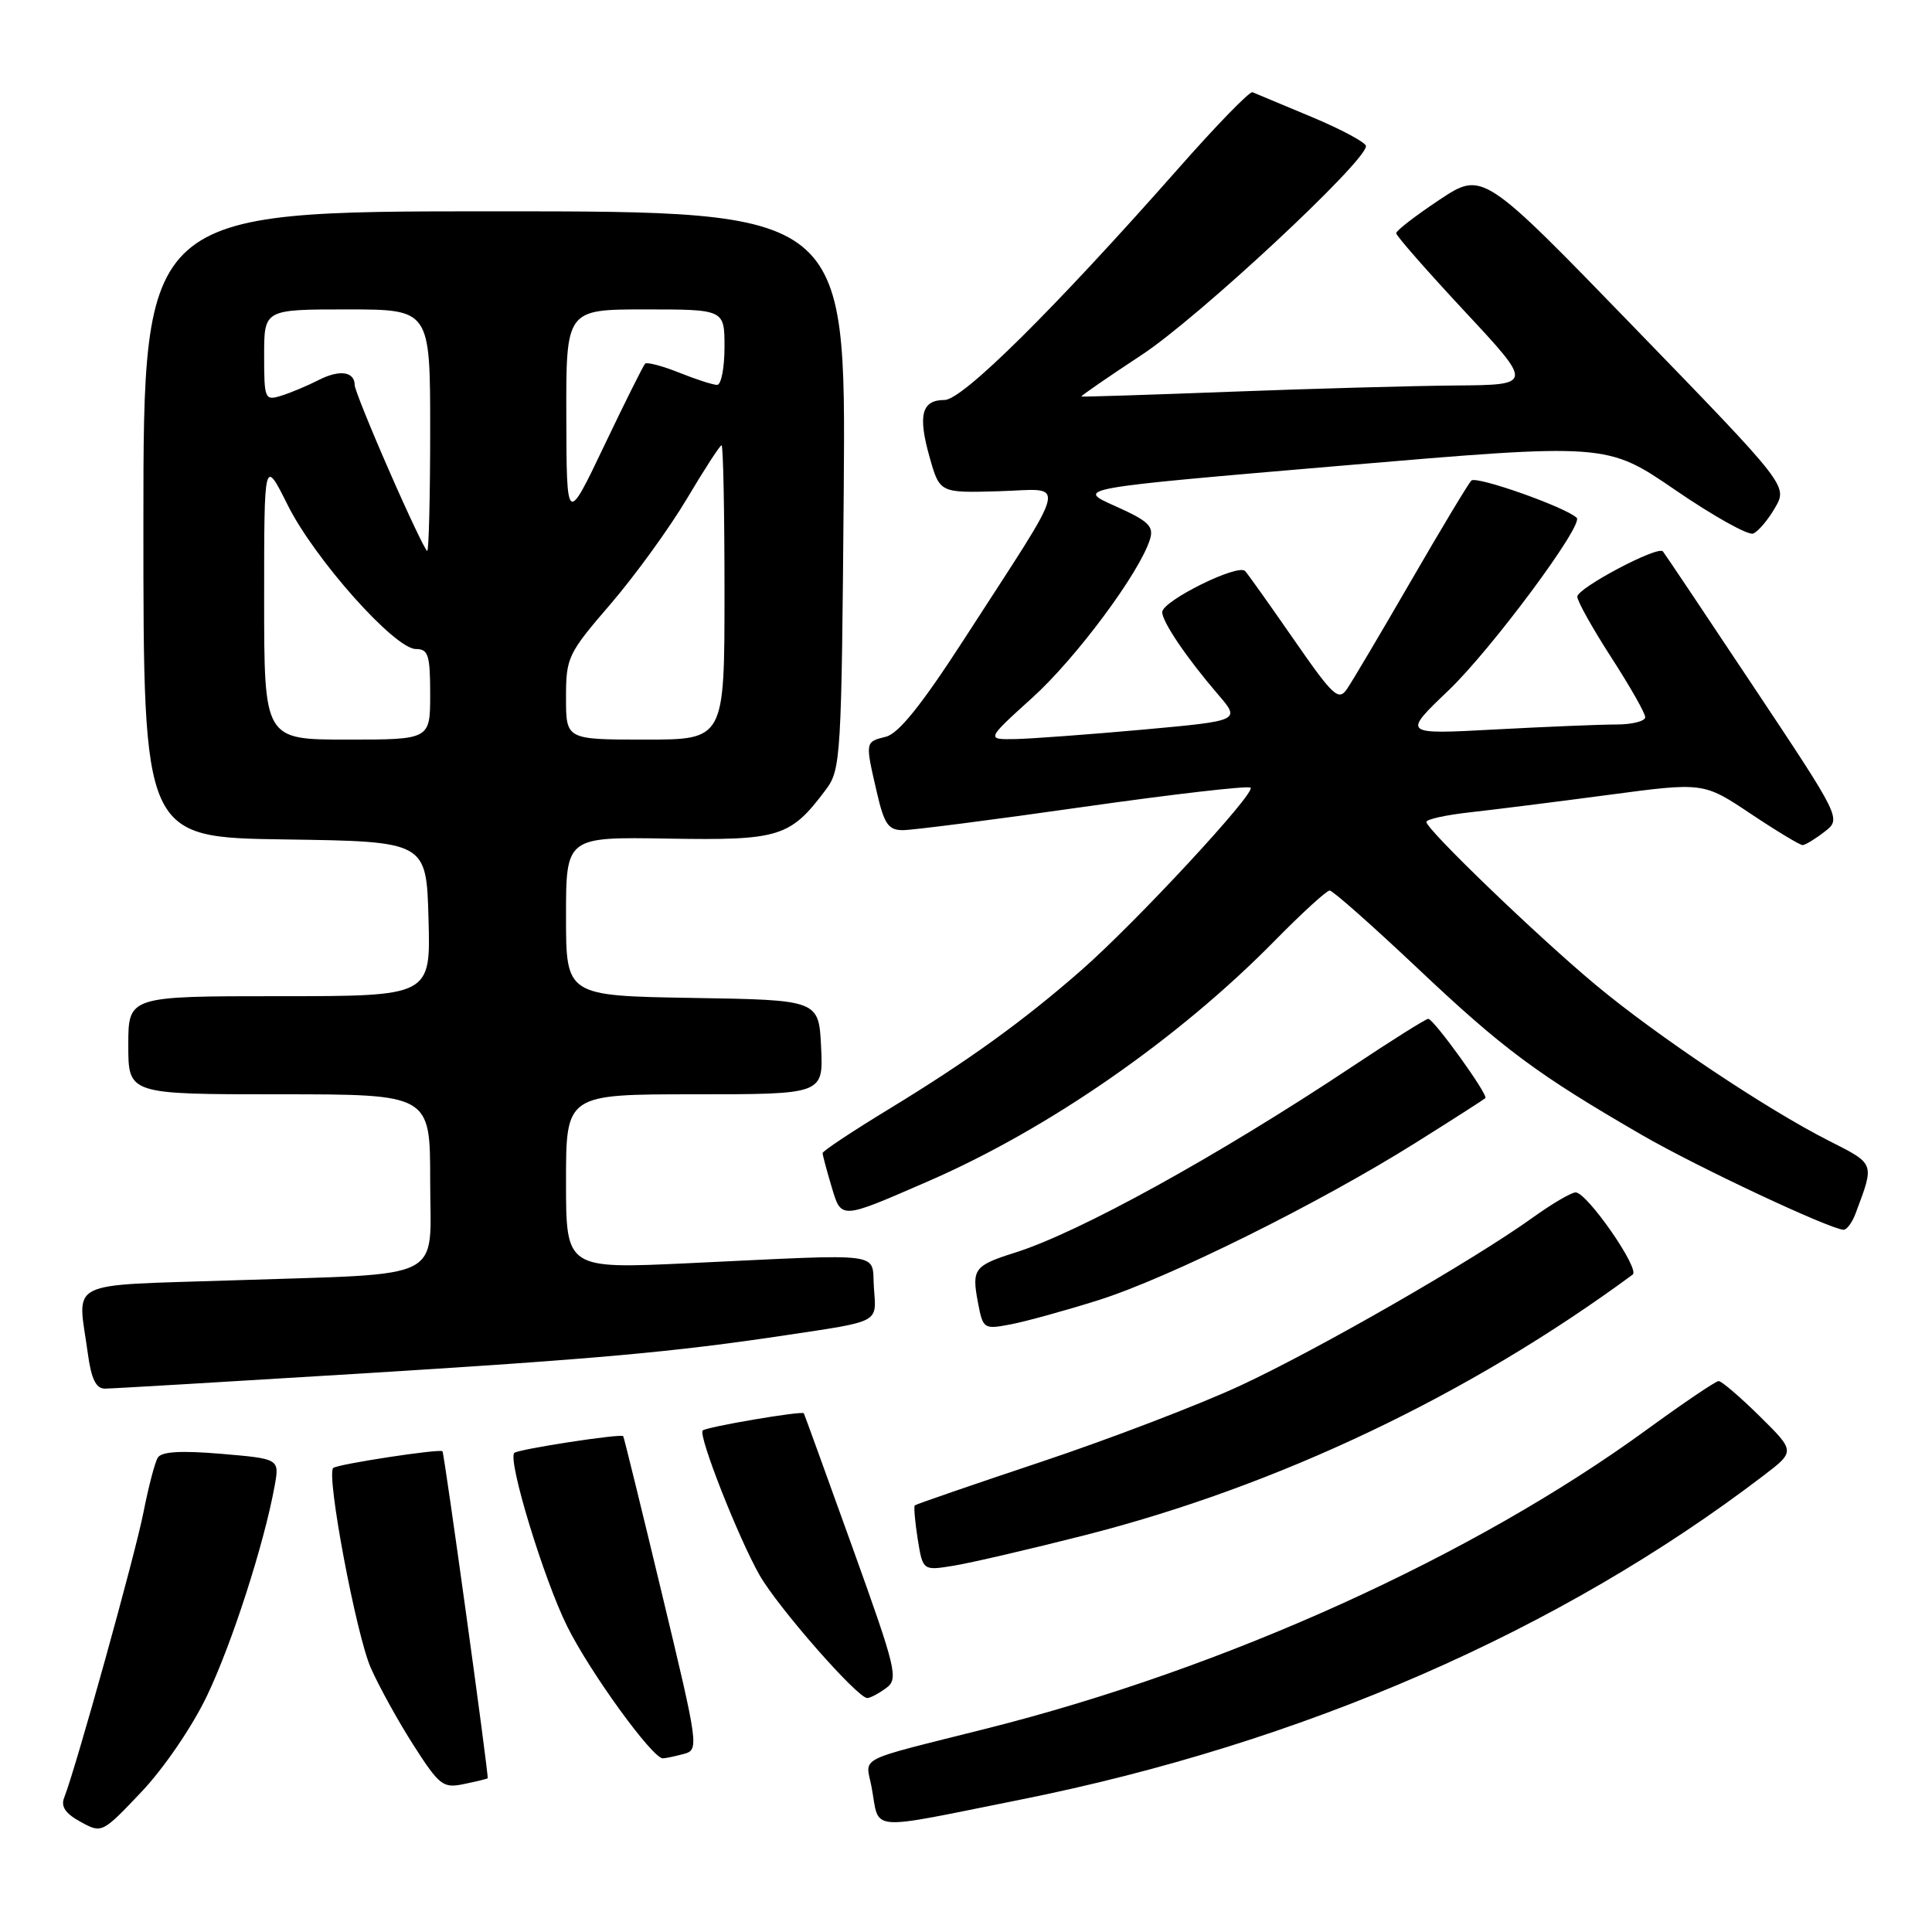 <?xml version="1.0" encoding="UTF-8" standalone="no"?>
<!DOCTYPE svg PUBLIC "-//W3C//DTD SVG 1.1//EN" "http://www.w3.org/Graphics/SVG/1.1/DTD/svg11.dtd" >
<svg xmlns="http://www.w3.org/2000/svg" xmlns:xlink="http://www.w3.org/1999/xlink" version="1.1" viewBox="0 0 256 256">
 <g >
 <path fill="currentColor"
d=" M 27.41 224.74 C 30.73 217.82 35.00 204.56 36.39 196.90 C 37.04 193.30 37.04 193.30 29.33 192.64 C 23.97 192.19 21.41 192.34 20.91 193.14 C 20.52 193.77 19.67 197.04 19.01 200.39 C 17.91 206.01 10.05 234.29 8.51 238.18 C 8.03 239.37 8.66 240.30 10.67 241.40 C 13.49 242.95 13.53 242.93 18.72 237.46 C 21.69 234.33 25.43 228.86 27.41 224.74 Z  M 135.14 238.48 C 172.60 230.98 206.72 216.10 233.69 195.51 C 237.88 192.31 237.88 192.31 233.16 187.65 C 230.56 185.09 228.12 183.00 227.73 183.00 C 227.35 183.00 223.09 185.88 218.27 189.39 C 195.22 206.20 162.44 221.05 130.78 229.03 C 113.04 233.50 114.71 232.65 115.49 236.81 C 116.61 242.78 114.53 242.60 135.14 238.48 Z  M 64.62 235.63 C 64.80 235.43 58.87 192.54 58.63 192.30 C 58.27 191.94 44.64 194.02 44.15 194.52 C 43.21 195.45 47.19 216.59 49.13 221.00 C 50.22 223.47 52.77 228.09 54.80 231.26 C 58.24 236.62 58.71 236.98 61.50 236.39 C 63.15 236.05 64.55 235.71 64.62 235.63 Z  M 90.59 232.41 C 92.64 231.86 92.59 231.50 87.71 211.18 C 84.98 199.80 82.67 190.41 82.58 190.30 C 82.30 189.93 68.63 192.03 68.15 192.52 C 67.23 193.44 72.06 209.29 75.16 215.51 C 78.19 221.61 86.46 233.01 87.83 232.99 C 88.20 232.98 89.44 232.72 90.59 232.41 Z  M 117.40 223.69 C 119.08 222.47 118.81 221.33 112.92 204.94 C 109.47 195.35 106.59 187.40 106.51 187.27 C 106.30 186.91 93.59 189.07 93.11 189.55 C 92.49 190.18 97.82 203.75 100.65 208.72 C 103.06 212.96 113.61 225.00 114.92 225.00 C 115.30 225.00 116.42 224.41 117.40 223.69 Z  M 143.64 203.45 C 169.26 196.94 194.67 184.86 216.34 168.89 C 217.34 168.15 210.29 158.00 208.78 158.00 C 208.21 158.00 205.65 159.50 203.09 161.34 C 195.20 167.01 174.70 178.79 164.35 183.60 C 158.93 186.12 147.07 190.66 138.00 193.69 C 128.93 196.72 121.37 199.32 121.22 199.47 C 121.06 199.61 121.24 201.62 121.60 203.93 C 122.28 208.13 122.28 208.13 126.39 207.46 C 128.65 207.09 136.41 205.29 143.64 203.45 Z  M 48.00 181.99 C 78.98 180.08 89.36 179.14 104.00 176.94 C 116.74 175.03 116.14 175.34 115.80 170.66 C 115.45 165.80 117.88 166.13 91.25 167.38 C 75.00 168.14 75.00 168.14 75.00 156.57 C 75.00 145.00 75.00 145.00 92.05 145.00 C 109.10 145.00 109.10 145.00 108.80 138.75 C 108.50 132.50 108.50 132.50 91.75 132.23 C 75.00 131.95 75.00 131.95 75.00 121.42 C 75.00 110.89 75.00 110.89 88.53 111.12 C 103.32 111.37 104.71 110.94 109.44 104.62 C 111.42 101.96 111.51 100.42 111.80 64.93 C 112.09 28.00 112.09 28.00 65.55 28.00 C 19.00 28.00 19.00 28.00 19.00 69.48 C 19.00 110.96 19.00 110.96 37.75 111.23 C 56.50 111.50 56.50 111.50 56.78 121.75 C 57.07 132.00 57.07 132.00 37.03 132.00 C 17.00 132.00 17.00 132.00 17.00 138.50 C 17.00 145.00 17.00 145.00 37.00 145.00 C 57.00 145.00 57.00 145.00 57.00 156.38 C 57.00 169.99 59.55 168.69 30.91 169.65 C 8.34 170.40 10.28 169.43 11.64 179.36 C 12.09 182.70 12.72 184.00 13.89 184.00 C 14.77 184.00 30.12 183.09 48.00 181.99 Z  M 145.48 172.30 C 154.78 169.38 174.71 159.50 187.57 151.43 C 192.48 148.35 196.64 145.68 196.82 145.51 C 197.24 145.09 189.97 135.00 189.25 135.00 C 188.94 135.00 184.37 137.87 179.10 141.38 C 161.31 153.20 142.99 163.31 134.50 165.98 C 129.11 167.68 128.75 168.15 129.56 172.46 C 130.24 176.10 130.33 176.16 133.85 175.50 C 135.83 175.13 141.06 173.69 145.48 172.30 Z  M 245.89 160.75 C 248.40 154.04 248.49 154.28 242.30 151.14 C 234.07 146.97 219.50 137.23 211.41 130.48 C 203.73 124.08 189.00 109.90 189.00 108.91 C 189.00 108.56 191.59 107.99 194.75 107.64 C 197.91 107.29 206.18 106.25 213.11 105.33 C 225.72 103.65 225.72 103.65 231.98 107.83 C 235.41 110.12 238.51 111.99 238.86 111.98 C 239.21 111.97 240.51 111.18 241.75 110.22 C 244.00 108.49 244.00 108.49 232.36 91.00 C 225.96 81.37 220.55 73.30 220.34 73.06 C 219.65 72.28 209.00 77.93 209.00 79.06 C 209.00 79.66 211.03 83.28 213.50 87.11 C 215.97 90.93 218.00 94.50 218.00 95.03 C 218.00 95.56 216.27 96.00 214.16 96.00 C 212.04 96.00 204.80 96.30 198.06 96.66 C 185.82 97.32 185.82 97.32 191.94 91.48 C 197.60 86.07 209.89 69.53 208.92 68.61 C 207.43 67.19 195.59 63.01 194.96 63.68 C 194.53 64.13 190.93 70.12 186.95 77.00 C 182.97 83.88 179.16 90.31 178.48 91.30 C 177.37 92.92 176.65 92.26 171.48 84.80 C 168.32 80.24 165.40 76.13 164.99 75.67 C 164.06 74.64 154.00 79.63 154.00 81.11 C 154.00 82.40 157.24 87.18 161.38 92.00 C 164.39 95.50 164.39 95.50 151.44 96.68 C 144.32 97.32 136.74 97.88 134.58 97.93 C 130.66 98.00 130.66 98.00 136.78 92.46 C 142.61 87.19 151.05 75.82 152.38 71.45 C 152.91 69.72 152.18 69.03 147.75 67.05 C 142.50 64.71 142.50 64.71 177.70 61.71 C 212.90 58.71 212.90 58.71 222.00 64.94 C 227.00 68.37 231.64 70.96 232.30 70.70 C 232.96 70.44 234.26 68.91 235.19 67.30 C 236.89 64.38 236.89 64.38 216.68 43.53 C 196.47 22.67 196.47 22.67 190.74 26.47 C 187.58 28.57 185.00 30.56 185.00 30.90 C 185.00 31.24 189.09 35.90 194.08 41.26 C 203.16 51.00 203.16 51.00 192.83 51.08 C 187.15 51.13 173.72 51.50 163.00 51.91 C 152.28 52.32 143.41 52.60 143.29 52.54 C 143.18 52.47 146.78 49.99 151.29 47.02 C 158.78 42.10 181.00 21.41 181.00 19.36 C 180.99 18.89 177.76 17.15 173.81 15.50 C 169.86 13.85 166.33 12.37 165.96 12.22 C 165.60 12.06 161.22 16.56 156.23 22.22 C 139.64 41.02 127.54 53.00 125.16 53.00 C 122.12 53.00 121.60 55.00 123.18 60.59 C 124.52 65.32 124.52 65.32 132.38 65.09 C 141.45 64.83 141.96 62.69 127.71 84.76 C 122.12 93.40 119.08 97.19 117.39 97.62 C 114.62 98.31 114.63 98.25 116.17 104.92 C 117.16 109.21 117.70 110.00 119.64 110.00 C 120.91 110.00 131.67 108.62 143.56 106.92 C 155.45 105.23 165.42 104.08 165.71 104.37 C 166.41 105.08 150.51 122.23 143.28 128.56 C 135.56 135.32 128.29 140.56 117.75 146.98 C 112.94 149.91 109.00 152.52 109.00 152.79 C 109.00 153.05 109.52 155.01 110.16 157.15 C 111.50 161.63 111.22 161.64 123.00 156.52 C 138.96 149.58 156.16 137.64 168.97 124.59 C 172.53 120.97 175.78 118.00 176.19 118.00 C 176.60 118.00 181.86 122.66 187.89 128.35 C 199.17 139.01 203.69 142.36 217.61 150.42 C 224.89 154.63 242.31 162.81 244.27 162.95 C 244.70 162.98 245.43 161.99 245.89 160.75 Z  M 35.00 79.34 C 35.00 60.68 35.00 60.68 38.13 66.94 C 41.71 74.11 52.31 86.00 55.11 86.00 C 56.75 86.00 57.00 86.79 57.00 92.00 C 57.00 98.00 57.00 98.00 46.00 98.00 C 35.00 98.00 35.00 98.00 35.00 79.34 Z  M 75.00 92.45 C 75.00 87.11 75.23 86.62 80.91 80.03 C 84.15 76.26 88.70 69.98 91.02 66.08 C 93.33 62.19 95.40 59.00 95.61 59.00 C 95.83 59.00 96.00 67.78 96.00 78.50 C 96.00 98.00 96.00 98.00 85.50 98.00 C 75.00 98.00 75.00 98.00 75.00 92.45 Z  M 51.61 62.48 C 49.07 56.69 47.00 51.55 47.00 51.04 C 47.00 49.24 45.02 48.94 42.28 50.33 C 40.75 51.11 38.49 52.06 37.25 52.44 C 35.09 53.11 35.00 52.90 35.00 47.07 C 35.00 41.00 35.00 41.00 46.00 41.00 C 57.00 41.00 57.00 41.00 57.00 57.00 C 57.00 65.80 56.82 73.00 56.61 73.00 C 56.39 73.00 54.14 68.27 51.61 62.48 Z  M 75.04 55.25 C 75.00 41.00 75.00 41.00 85.50 41.00 C 96.00 41.00 96.00 41.00 96.00 46.00 C 96.00 48.75 95.56 51.00 95.02 51.00 C 94.48 51.00 92.21 50.27 89.98 49.37 C 87.74 48.48 85.72 47.95 85.48 48.19 C 85.24 48.43 82.80 53.32 80.06 59.06 C 75.08 69.50 75.08 69.50 75.04 55.25 Z "/>
</g>
</svg>